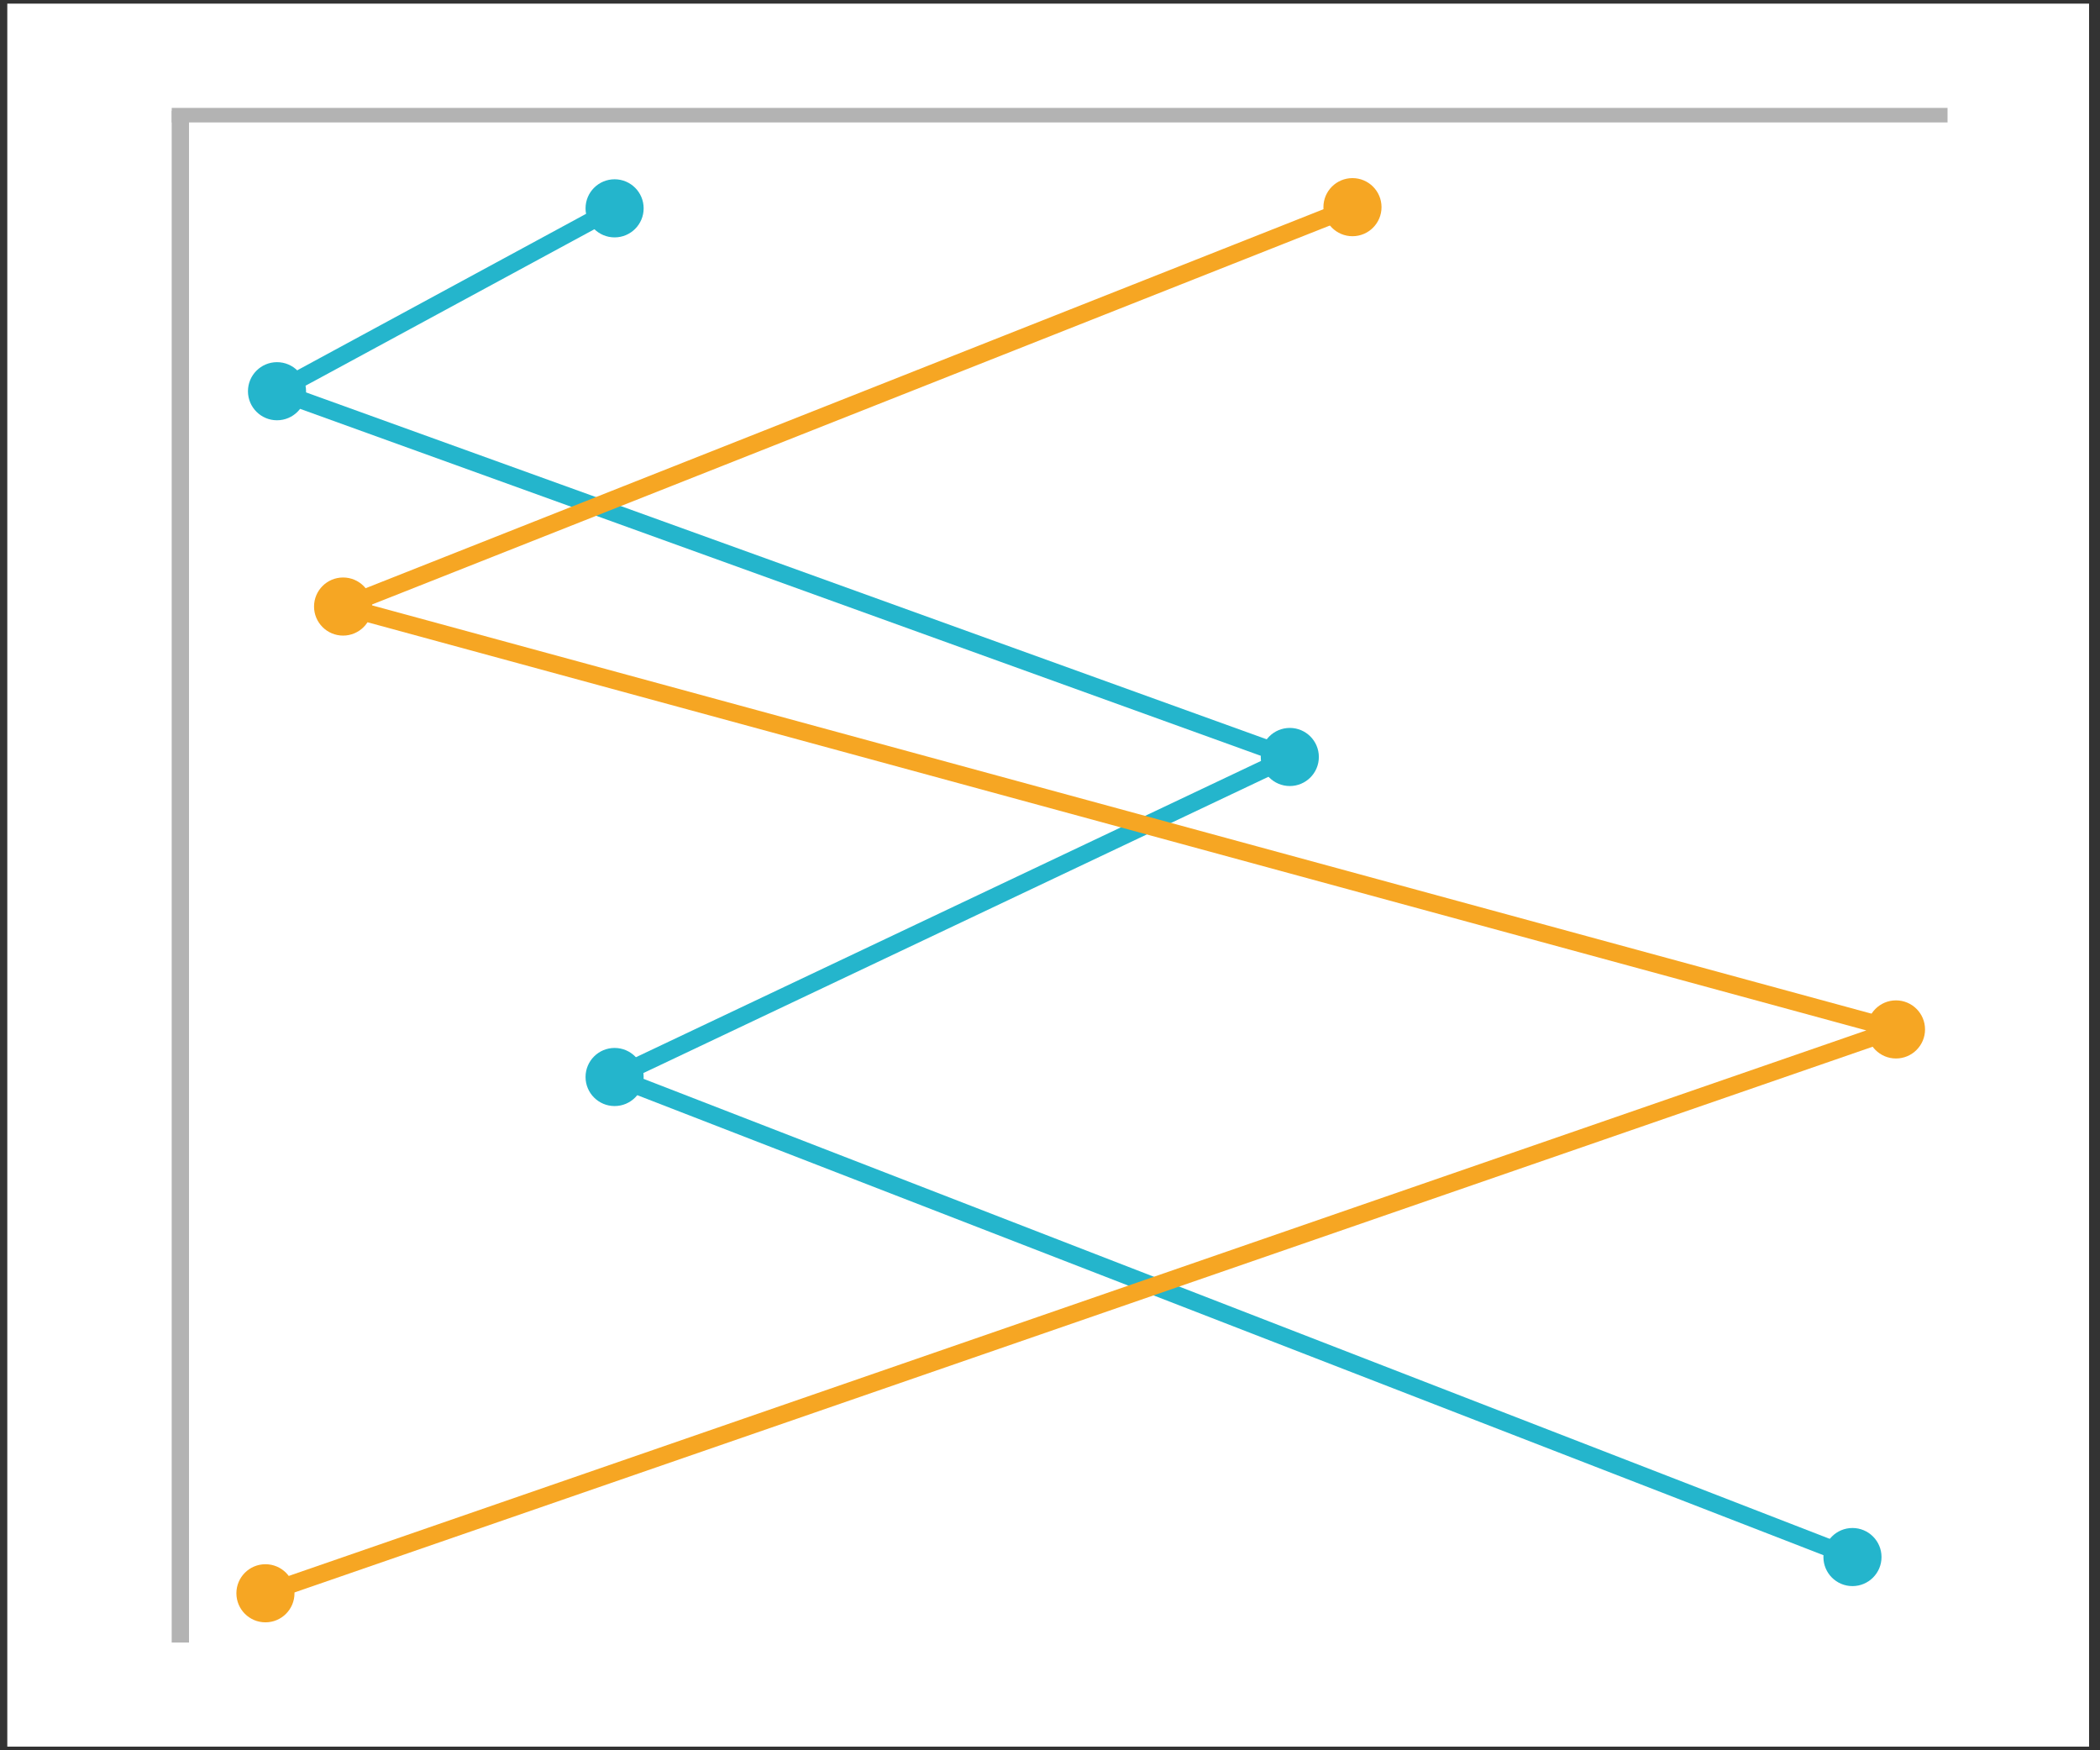 <?xml version="1.0"?>
<svg width="120" height="100" xmlns="http://www.w3.org/2000/svg" xmlns:svg="http://www.w3.org/2000/svg">
 <rect width="100%" height="100%" fill="#333333" stroke="none"/>
 <g class="layer">
  <title>Layer 1</title>
  <path d="m10.104,-9.479l99.583,0l0,118.958l-99.583,0l0,-118.958z" fill="#FFF" id="svg_2" transform="rotate(90 59.896 50)"/>
  <path d="m22.313,76.154l10.448,19.291l20.897,-57.874l18.285,38.582l27.427,-70.734" fill="#000000" fill-opacity="0" id="svg_13" stroke="#24B5CC" stroke-linecap="round" stroke-linejoin="round" transform="rotate(90 60.842 50.432)"/>
  <circle cx="73.703" cy="43.249" fill="#24B5CC" id="svg_14" r="1.66" transform="rotate(90 73.703 43.249)"/>
  <circle cx="35.12" cy="61.533" fill="#24B5CC" id="svg_15" r="1.66" transform="rotate(90 35.12 61.533)"/>
  <circle cx="15.829" cy="22.352" fill="#24B5CC" id="svg_16" r="1.66" transform="rotate(90 15.829 22.352)"/>
  <circle cx="35.12" cy="11.903" fill="#24B5CC" id="svg_17" r="1.66" transform="rotate(90 35.12 11.903)"/>
  <circle cx="105.855" cy="88.96" fill="#24B5CC" id="svg_18" r="1.66" transform="rotate(90 105.855 88.96)"/>
  <path d="m22.159,35.903l22.818,57.679l24.16,-88.736l32.214,93.173" fill="#000000" fill-opacity="0" id="svg_7" stroke="#F6A623" stroke-linecap="round" stroke-linejoin="round" transform="rotate(90 61.755 51.432)"/>
  <circle cx="77.284" cy="11.836" fill="#F6A623" id="svg_8" r="1.66" transform="rotate(90 77.284 11.836)"/>
  <circle cx="19.605" cy="34.654" fill="#F6A623" id="svg_9" r="1.66" transform="rotate(90 19.605 34.654)"/>
  <circle cx="108.342" cy="58.815" fill="#F6A623" id="svg_10" r="1.66" transform="rotate(90 108.342 58.815)"/>
  <circle cx="15.169" cy="91.029" fill="#F6A623" id="svg_11" r="1.66" transform="rotate(90 15.168 91.029)"/>
  <path d="m-33.453,49.589l87.521,0l0,0.99l-87.521,0l0,-0.99z" fill="#B3B3B3" id="svg_4" transform="rotate(90 10.307 50.083)"/>
  <path d="m60.135,-44.158l0.83,0l0,101.475l-0.83,0l0,-101.475z" fill="#B3B3B3" id="svg_5" transform="rotate(90 60.55 6.58)"/>
 </g>
</svg>